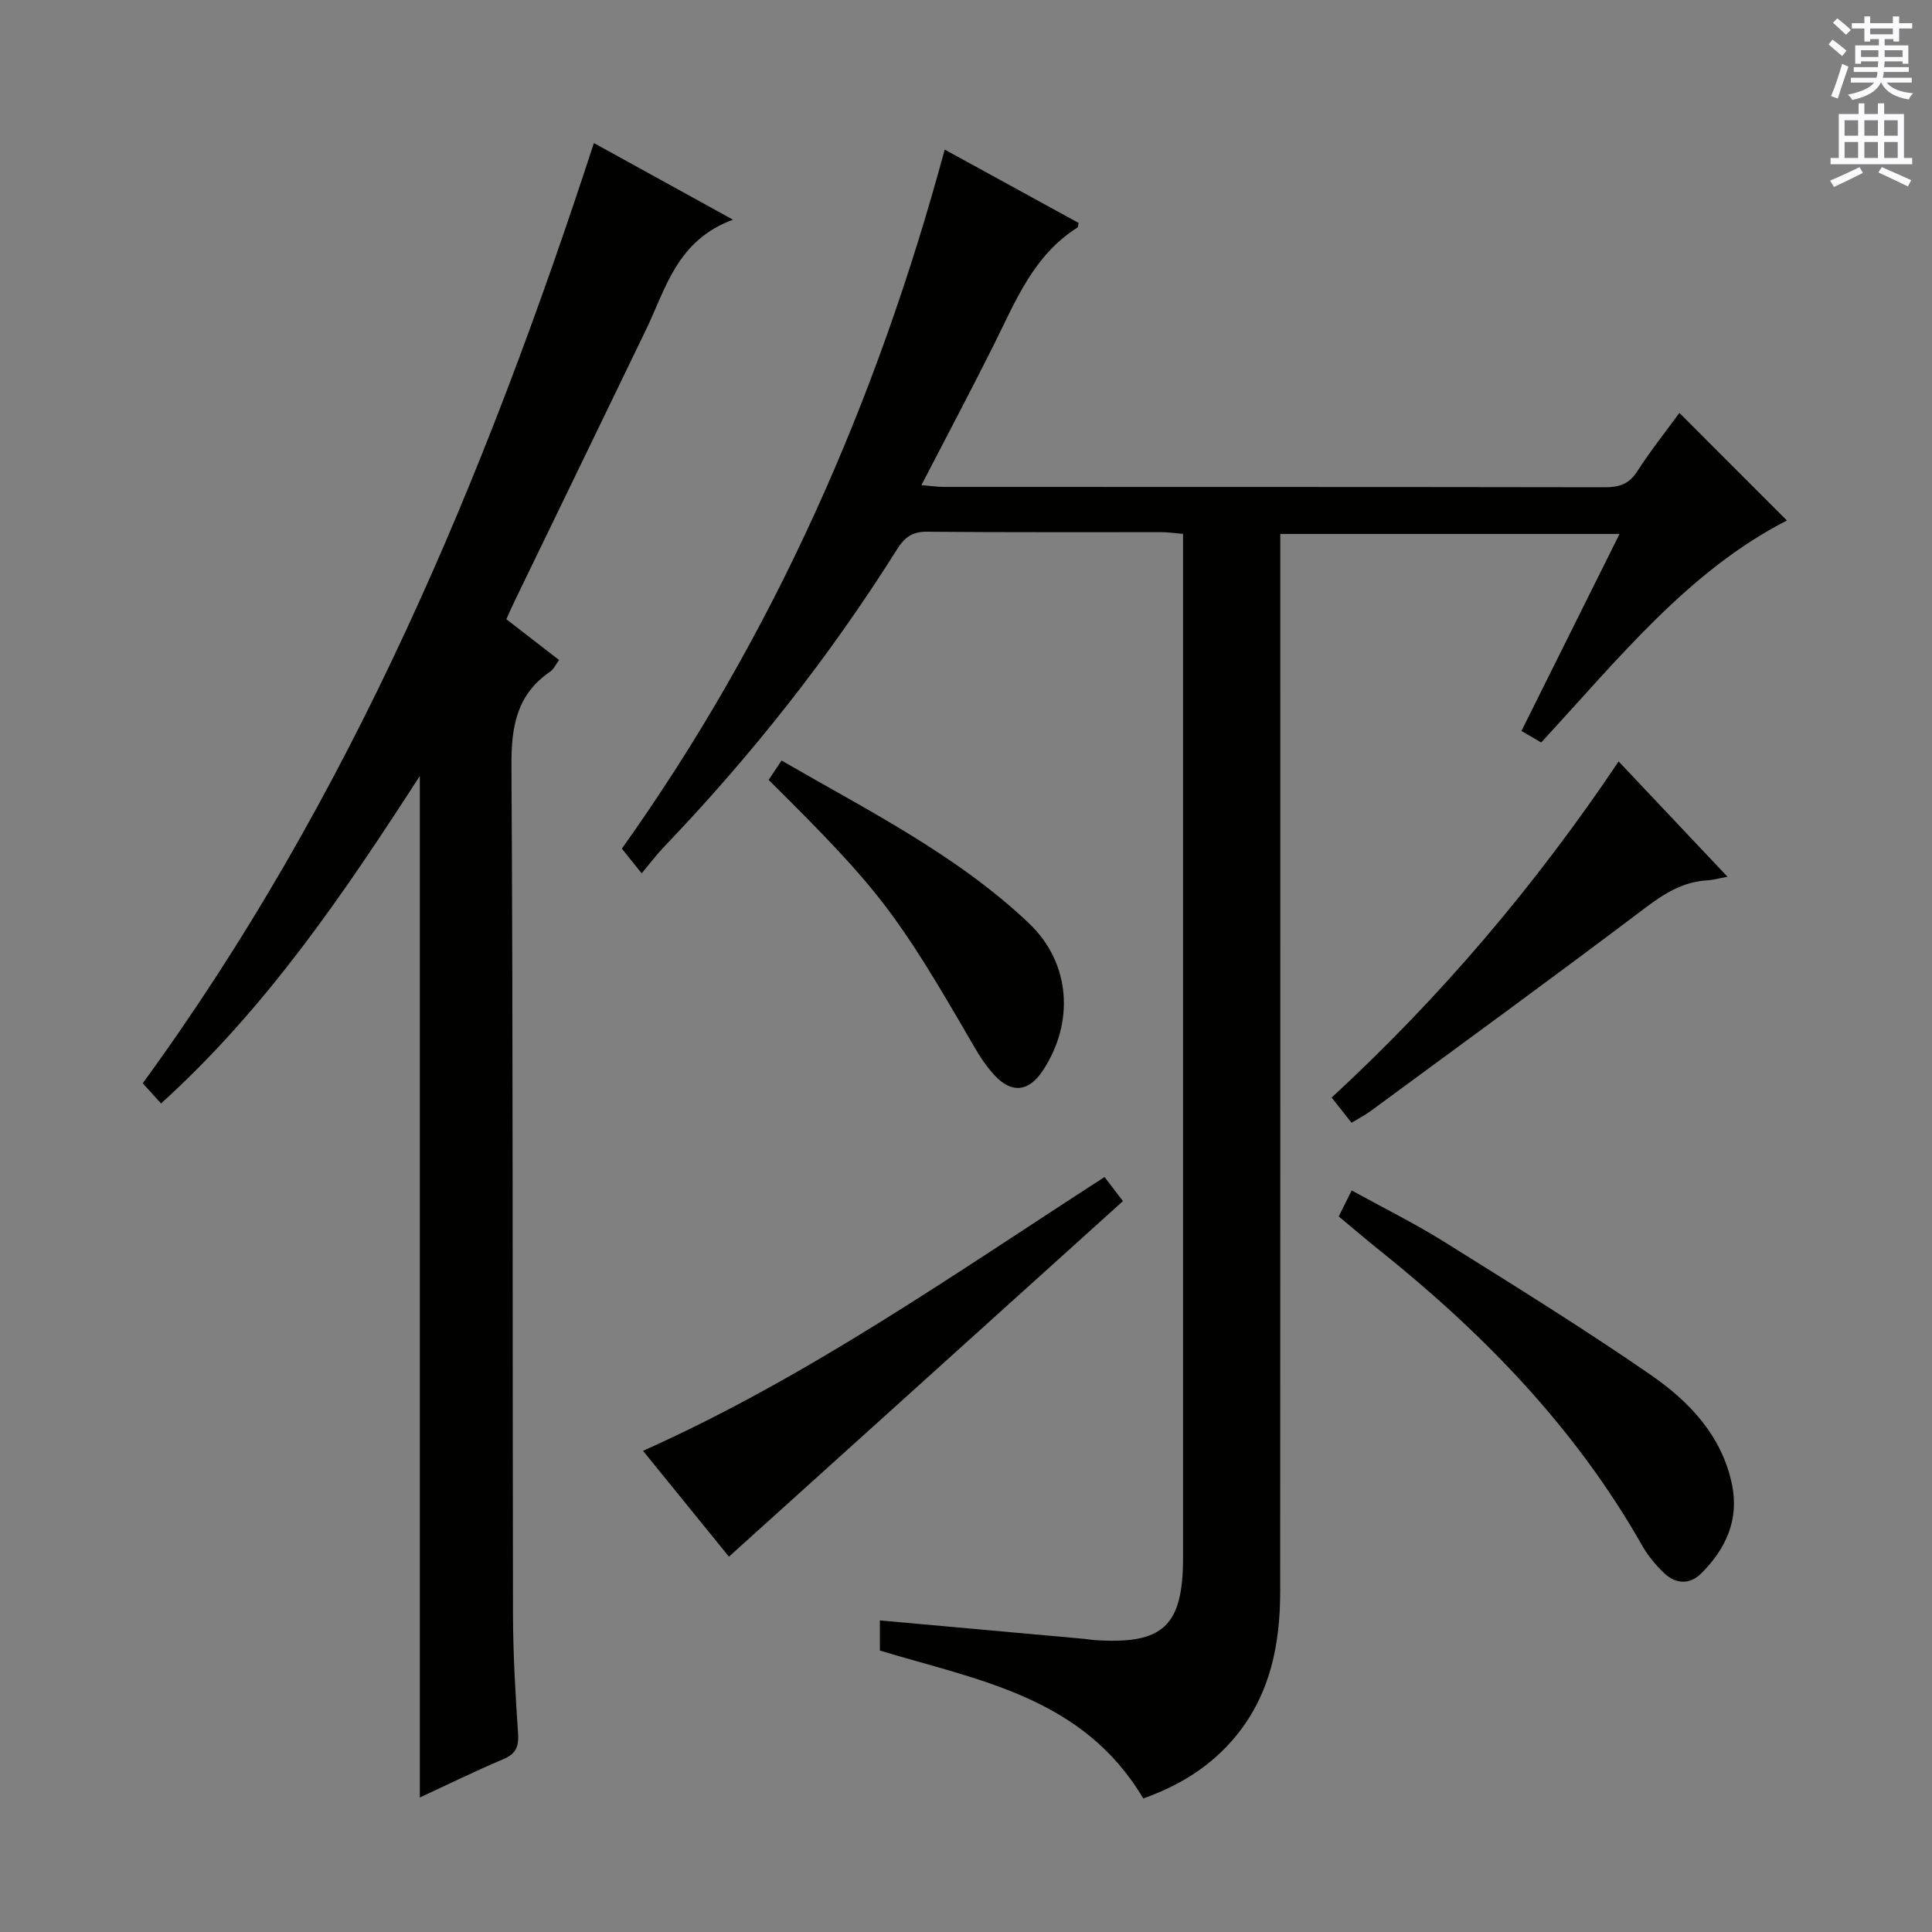 <svg enable-background="new 0 0 400 400" viewBox="0 0 400 400" xmlns="http://www.w3.org/2000/svg"><rect x="0" y="0" width="400" height="400" fill="#808080" stroke="none"/><g fill="#010100"><path d="m236.7 372.35c-12.5-21.07-34.23-24.47-54.53-30.62 0-2.06 0-4.03 0-6.24 14.21 1.28 28.33 2.55 42.45 3.83.66.06 1.32.2 1.98.24 14.23.96 18.34-2.87 18.34-17.12 0-68.48 0-136.97 0-205.45 0-1.99 0-3.98 0-6.46-1.64-.13-3.07-.35-4.49-.35-16.16-.02-32.33.06-48.49-.09-3.09-.03-4.65 1.12-6.26 3.68-13.95 22.19-30.13 42.67-48.26 61.6-1.49 1.56-2.79 3.3-4.59 5.45-1.64-2.05-2.73-3.42-4.1-5.12 31.22-43.8 52.68-92.3 66.84-144.73 9.22 5.05 18.48 10.12 27.73 15.19-.11.43-.09.85-.26.96-9.14 5.76-12.84 15.36-17.37 24.41-4.75 9.5-9.73 18.88-14.92 28.91 1.83.15 3.21.36 4.58.37 45.66.02 91.31-.01 136.97.07 2.93 0 4.94-.65 6.62-3.25 2.79-4.32 6-8.36 8.76-12.14 7.6 7.61 15.07 15.08 22.26 22.27-20.46 10.49-34.95 28.74-50.87 45.96-1.2-.7-2.43-1.41-4.09-2.38 6.75-13.56 13.39-26.89 20.31-40.79-23.66 0-46.65 0-70.24 0v5.98c0 70.98.02 141.97-.02 212.95-.01 10.85-1.99 21.15-9.11 29.88-5.09 6.24-11.61 10.28-19.24 12.99z"/><path d="m86.92 160.66c-15.76 24.39-31.77 48.06-53.58 67.8-1.29-1.42-2.38-2.63-3.79-4.18 43.06-59.01 70.79-125.29 93.41-194.66 9.02 4.97 18.23 10.04 28.79 15.86-11.63 4.31-13.86 14.21-18 22.78-9.04 18.72-18.11 37.41-27.17 56.12-.57 1.17-1.08 2.37-1.75 3.82 3.66 2.83 7.18 5.55 10.92 8.45-.68.91-1.1 1.89-1.84 2.4-6.93 4.75-8.07 11.36-8.02 19.42.35 58.65.2 117.31.32 175.96.02 8.14.5 16.3 1.05 24.43.18 2.73-.42 4.24-3.04 5.35-5.92 2.51-11.71 5.35-17.3 7.94 0-70.48 0-140.64 0-211.49z"/><path d="m277.17 251.85c.9-1.8 1.62-3.25 2.68-5.38 6.52 3.59 13.01 6.8 19.13 10.62 14.37 8.98 28.78 17.9 42.72 27.52 7.97 5.5 14.77 12.56 16.88 22.69 1.53 7.35-1.26 13.38-6.35 18.45-2.36 2.35-5.23 2.24-7.61.02-1.79-1.68-3.43-3.67-4.64-5.8-13.86-24.42-33.01-44.08-54.77-61.44-2.58-2.07-5.09-4.23-8.04-6.68z"/><path d="m228.69 243.69c1.29 1.69 2.47 3.24 3.8 4.99-27.26 24.6-54.36 49.05-81.57 73.61-5.55-6.84-11.58-14.27-17.79-21.91 34.2-15.29 64.36-36.57 95.56-56.69z"/><path d="m279.82 232.45c-1.38-1.74-2.59-3.28-4.12-5.21 22.49-20.73 42.14-43.85 59.42-69.59 7.54 7.99 14.78 15.65 22.54 23.87-1.79.33-2.95.68-4.13.74-5.01.28-8.86 2.66-12.84 5.66-18.83 14.23-37.92 28.13-56.93 42.12-1.18.86-2.5 1.53-3.94 2.41z"/><path d="m159.14 161.47c.77-1.16 1.57-2.36 2.67-4.01 17.81 10.32 36.2 19.46 51.2 33.67 8.69 8.24 9.49 20.6 2.85 30.59-2.84 4.27-6.32 4.73-9.84 1.02-1.69-1.78-3.1-3.91-4.34-6.05-16.13-27.9-19.67-32.53-42.54-55.22z"/></g><path d="m378.6 9.2.8-1c.9.7 1.9 1.4 2.9 2.3l-.9 1.1c-1.1-.9-2-1.7-2.8-2.4zm.5 10.7c.9-2.1 1.6-4.3 2.3-6.7.4.2.8.4 1.3.6-.7 2.1-1.5 4.3-2.2 6.6zm.4-15.2.9-.9c1 .8 2 1.6 2.8 2.4l-1 1c-1-.9-1.9-1.8-2.7-2.5zm12.5-1.3h1.2v1.4h2.7v1.1h-2.7v2.7h-1.2v-.5h-1.8v1.3h4.9v3.8h-1.2v-.5h-3.7c0 .4-.1.9-.1 1.2h5.1v1h-5.2c0 .5-.1.9-.2 1.2h6v1h-5.2c1.1 1.3 2.9 2 5.5 2.2-.4.4-.7.8-.9 1.3-2.9-.5-4.8-1.6-5.7-3.5h-.1c-.8 1.7-2.7 2.9-5.9 3.6-.2-.4-.6-.8-.9-1.1 2.8-.6 4.6-1.4 5.4-2.5h-4.8v-1h5.3c.1-.3.2-.7.2-1.2h-4.9v-1h5c0-.4 0-.8.1-1.2h-3.6v.5h-1.2v-3.8h4.9v-1.3h-1.8v.5h-1.2v-2.7h-2.6v-1.1h2.6v-1.4h1.2v1.4h4.7v-1.4zm-6.7 8.4h3.6c0-.4 0-.9 0-1.4h-3.6zm1.9-4.7h4.7v-1.2h-4.7zm6.7 3.3h-3.7v1.4h3.7z" fill="#fbfafc"/><path d="m384.7 21.4h1.3v2.2h2.8v-2.2h1.3v2.2h4.1v9.1h1.7v1.3h-16.9v-1.3h1.7v-9.1h4.1v-2.2zm.3 13.2.7 1.2c-1.8.9-3.8 1.9-6 2.9-.2-.4-.5-.8-.8-1.3 2.4-1 4.4-2 6.1-2.8zm-3.1-6.5h2.8v-3.2h-2.8zm0 4.6h2.8v-3.3h-2.8zm4.1-4.6h2.8v-3.2h-2.8zm0 4.6h2.8v-3.3h-2.8zm3.6 1.9c2.1.9 4.1 1.8 6.1 2.7l-.7 1.3c-2.2-1.1-4.2-2-6.1-2.9zm3.3-9.7h-2.8v3.2h2.8zm-2.8 7.8h2.8v-3.3h-2.8z" fill="#fbfafc"/></svg>